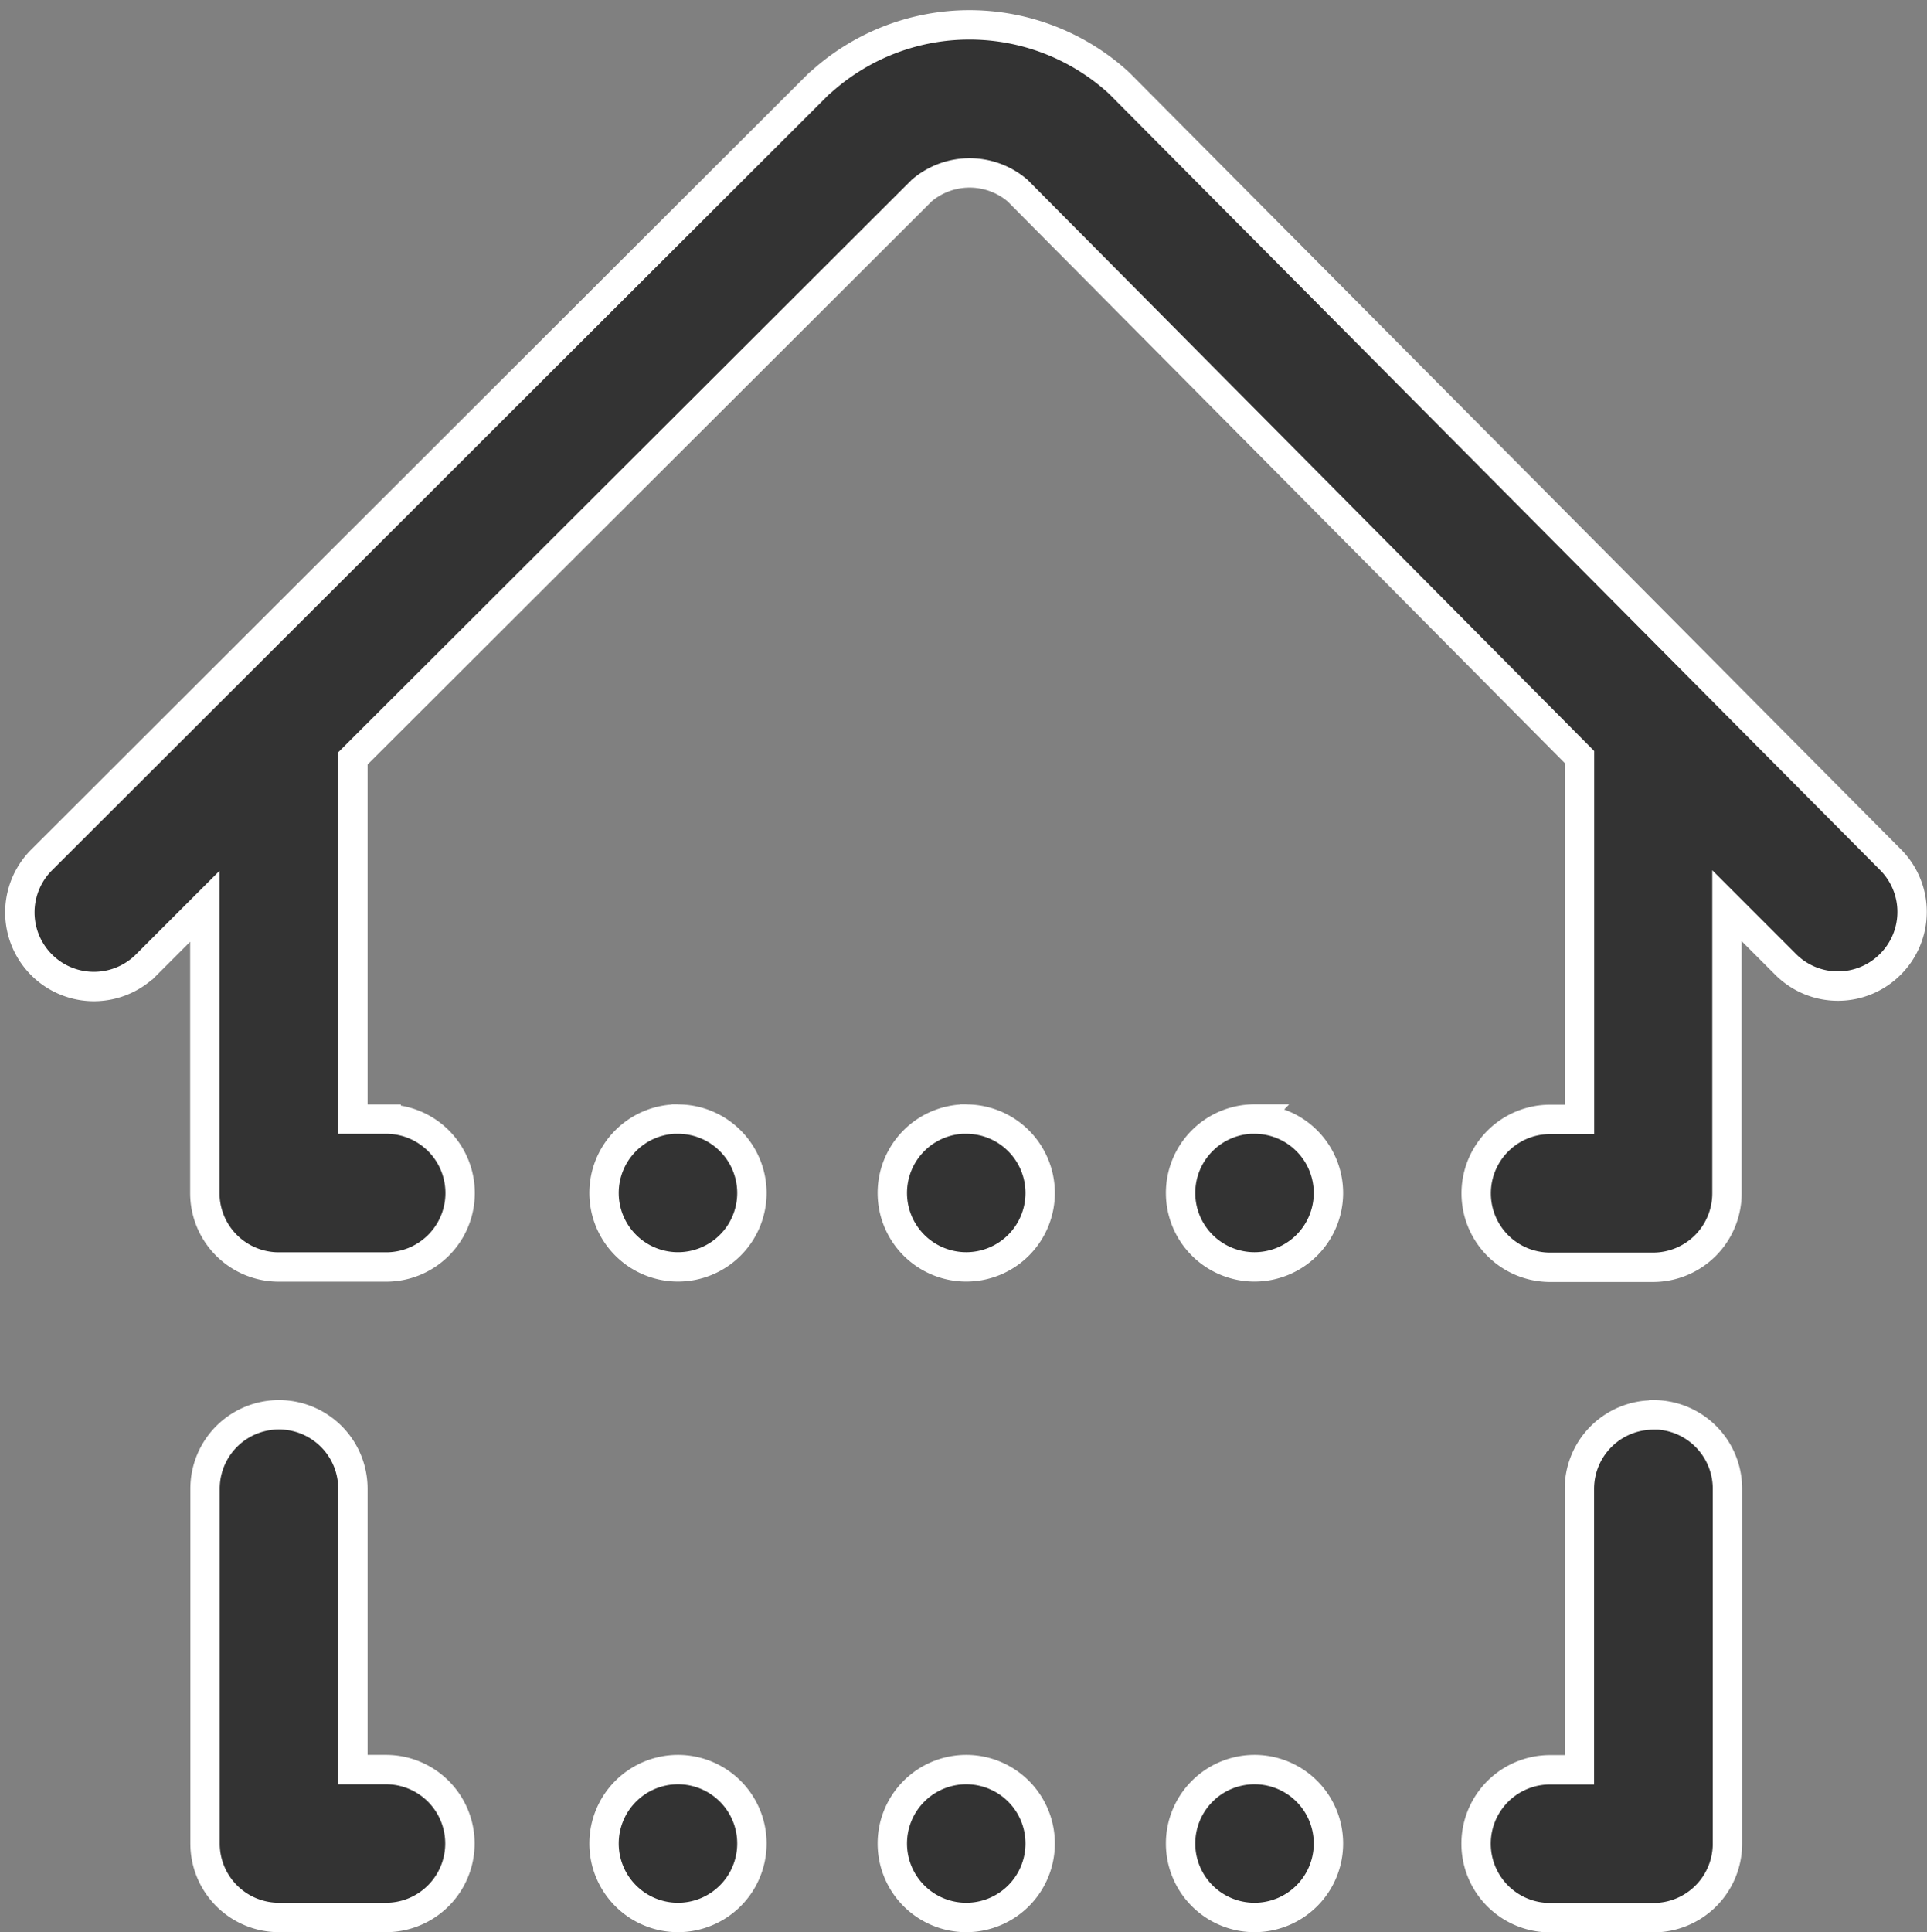 <svg xmlns="http://www.w3.org/2000/svg" width="19.68" height="19.73" viewBox="0 0 19.68 19.73">
  <rect x="0" y="0" width="19.68" height="19.73" fill="#808080" stroke="none"/>
  <path id="Floor_Area" data-name="Floor Area" d="M19.1,9.594a.755.755,0,0,1-1.067,0l-.6-.6v2.937a.755.755,0,0,1-.755.755H15.627a.755.755,0,1,1,0-1.51h.3v-3.7L10.188,1.692a.754.754,0,0,0-.979,0L3.4,7.49c0,.007,0,.014,0,.022v3.661h.34a.755.755,0,1,1,0,1.51H2.643a.755.755,0,0,1-.755-.755V9l-.6.6A.755.755,0,0,1,.223,8.525L8.16.6,8.191.574A2.263,2.263,0,0,1,11.21.58l.031.03,7.865,7.917A.755.755,0,0,1,19.1,9.594Zm-2.419,4.6a.755.755,0,0,0-.755.755v2.868h-.3a.755.755,0,1,0,0,1.51h1.057a.755.755,0,0,0,.755-.755V14.947A.755.755,0,0,0,16.684,14.192ZM3.738,17.815H3.4V14.947a.755.755,0,1,0-1.51,0V18.57a.755.755,0,0,0,.755.755H3.738a.755.755,0,0,0,0-1.51Zm5.926,0a.755.755,0,1,0,.755.755A.755.755,0,0,0,9.663,17.815Zm2.944,0a.755.755,0,1,0,.755.755A.755.755,0,0,0,12.607,17.815Zm-5.888,0a.755.755,0,1,0,.755.755A.755.755,0,0,0,6.719,17.815Zm2.944-6.643a.755.755,0,1,0,.755.755A.755.755,0,0,0,9.663,11.173Zm2.944,0a.755.755,0,1,0,.755.755A.755.755,0,0,0,12.607,11.173Zm-5.888,0a.755.755,0,1,0,.755.755A.755.755,0,0,0,6.719,11.173Zm0,0" transform="translate(0.204 0.254)" fill="#333" stroke="#fff" stroke-width="0.3"/>
</svg>
